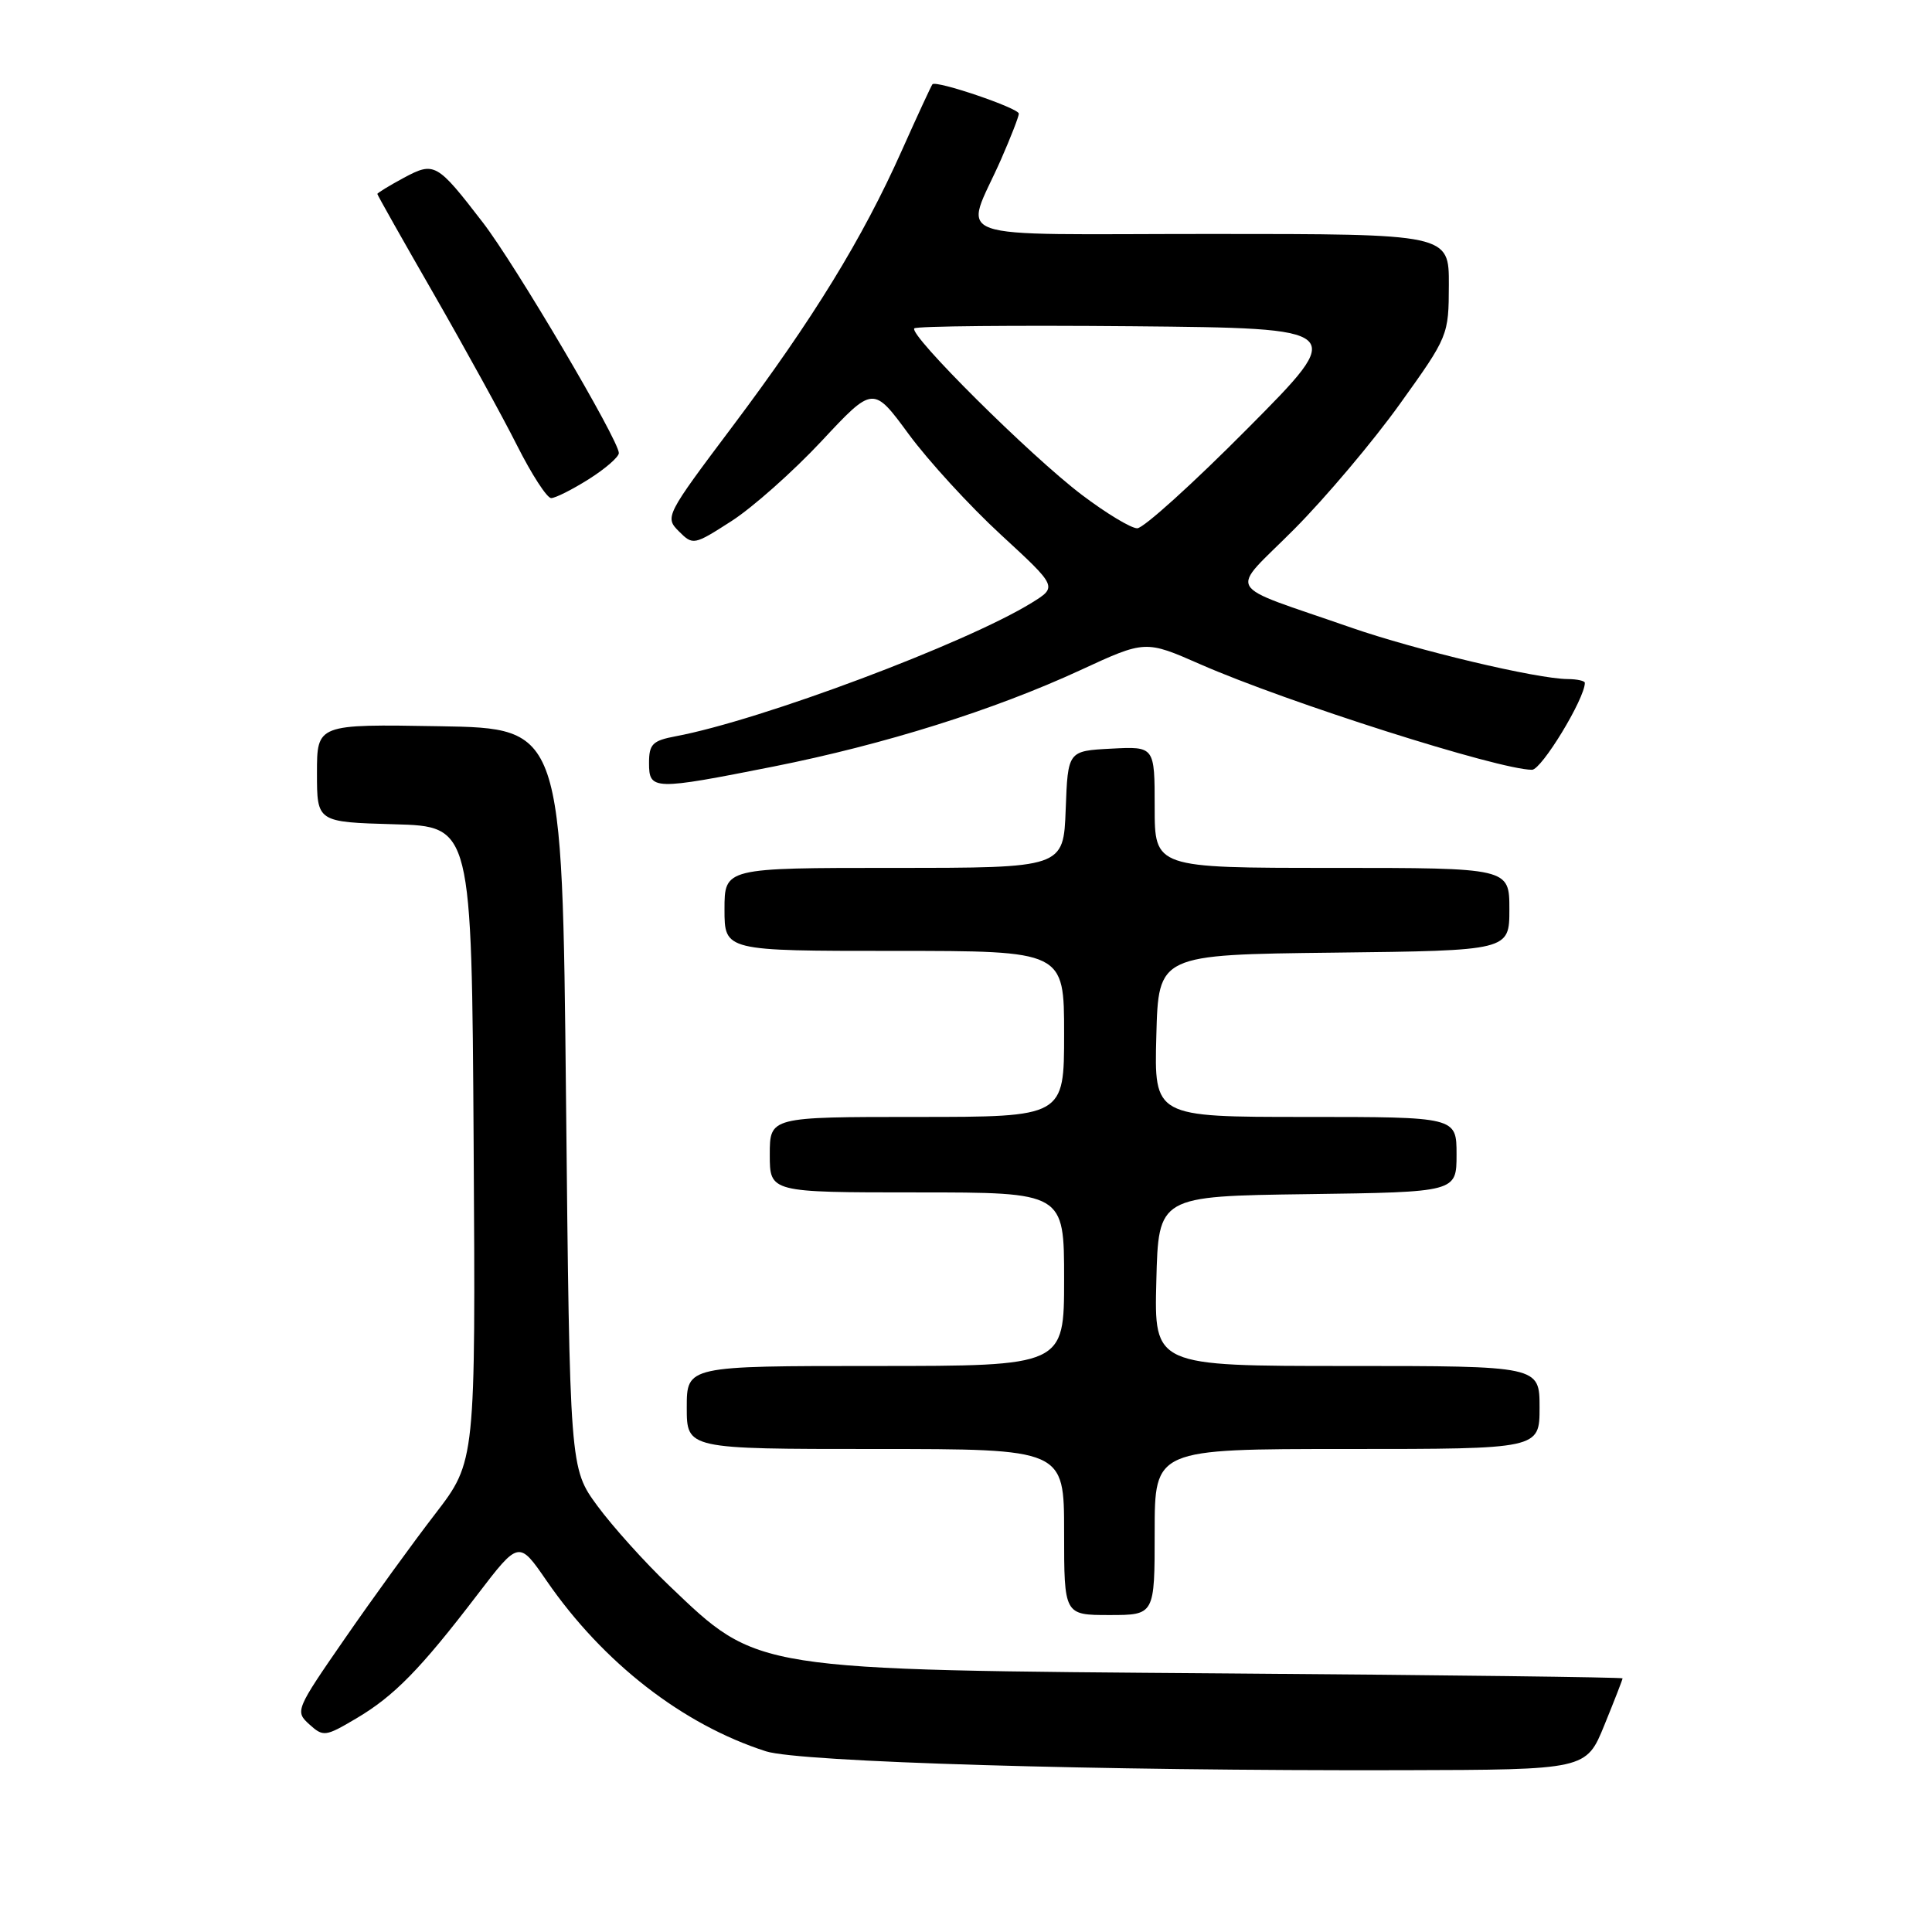 <?xml version="1.0" encoding="UTF-8" standalone="no"?>
<!DOCTYPE svg PUBLIC "-//W3C//DTD SVG 1.1//EN" "http://www.w3.org/Graphics/SVG/1.1/DTD/svg11.dtd" >
<svg xmlns="http://www.w3.org/2000/svg" xmlns:xlink="http://www.w3.org/1999/xlink" version="1.1" viewBox="0 0 256 256">
 <g >
 <path fill="currentColor"
d=" M 212.59 228.58 C 213.92 225.32 215.00 222.54 215.00 222.39 C 215.00 222.25 191.49 221.95 162.75 221.74 C 99.42 221.26 100.55 221.44 88.66 210.09 C 85.45 207.03 81.18 202.28 79.16 199.54 C 75.50 194.55 75.50 194.55 75.00 145.53 C 74.50 96.50 74.50 96.50 58.25 96.23 C 42.00 95.95 42.00 95.95 42.00 102.44 C 42.00 108.93 42.00 108.93 52.25 109.22 C 62.50 109.50 62.50 109.50 62.76 151.57 C 63.02 193.63 63.02 193.63 57.69 200.57 C 54.75 204.38 49.35 211.83 45.70 217.11 C 39.18 226.53 39.08 226.76 40.98 228.48 C 42.84 230.16 43.10 230.13 47.21 227.70 C 52.22 224.74 55.71 221.18 63.25 211.31 C 68.75 204.12 68.75 204.12 72.42 209.45 C 79.90 220.31 90.46 228.52 101.50 232.06 C 105.96 233.48 145.46 234.66 185.84 234.56 C 210.18 234.50 210.18 234.50 212.59 228.58 Z  M 153.00 203.00 C 153.00 192.00 153.00 192.00 178.50 192.00 C 204.00 192.00 204.00 192.00 204.00 186.50 C 204.00 181.00 204.00 181.00 178.47 181.00 C 152.93 181.00 152.93 181.00 153.22 169.75 C 153.50 158.50 153.50 158.50 173.25 158.23 C 193.00 157.96 193.00 157.96 193.00 152.98 C 193.00 148.00 193.00 148.00 172.97 148.00 C 152.93 148.00 152.93 148.00 153.22 137.25 C 153.50 126.50 153.50 126.50 176.75 126.23 C 200.00 125.96 200.00 125.96 200.00 120.48 C 200.00 115.00 200.00 115.00 176.50 115.00 C 153.00 115.00 153.00 115.00 153.00 106.95 C 153.00 98.90 153.00 98.90 147.25 99.20 C 141.50 99.50 141.50 99.50 141.21 107.25 C 140.92 115.00 140.92 115.00 118.46 115.00 C 96.00 115.00 96.00 115.00 96.00 120.50 C 96.00 126.00 96.00 126.00 118.50 126.00 C 141.00 126.00 141.00 126.00 141.00 137.00 C 141.00 148.00 141.00 148.00 121.50 148.00 C 102.00 148.00 102.00 148.00 102.00 153.00 C 102.00 158.00 102.00 158.00 121.50 158.00 C 141.00 158.00 141.00 158.00 141.00 169.50 C 141.00 181.00 141.00 181.00 116.00 181.00 C 91.00 181.00 91.00 181.00 91.00 186.50 C 91.00 192.00 91.00 192.00 116.00 192.00 C 141.00 192.00 141.00 192.00 141.00 203.00 C 141.00 214.00 141.00 214.00 147.00 214.00 C 153.00 214.00 153.00 214.00 153.00 203.00 Z  M 102.50 101.57 C 117.17 98.65 131.67 94.10 143.13 88.81 C 151.76 84.82 151.76 84.82 159.07 88.03 C 170.56 93.07 198.63 102.00 203.00 102.00 C 204.27 102.00 210.00 92.57 210.00 90.48 C 210.00 90.22 208.99 89.99 207.75 89.98 C 203.63 89.96 187.61 86.14 179.00 83.15 C 161.86 77.17 162.82 78.84 171.48 70.13 C 175.65 65.94 181.97 58.45 185.51 53.50 C 191.91 44.58 191.96 44.44 191.98 37.75 C 192.00 31.00 192.00 31.00 160.43 31.00 C 124.45 31.00 127.77 32.18 132.64 21.13 C 133.94 18.17 135.00 15.44 135.00 15.06 C 135.00 14.33 124.02 10.60 123.55 11.17 C 123.40 11.35 121.56 15.32 119.47 20.00 C 114.28 31.62 107.73 42.29 97.06 56.50 C 88.20 68.29 88.08 68.53 89.95 70.40 C 91.82 72.27 91.94 72.25 96.92 69.05 C 99.71 67.26 105.08 62.49 108.85 58.46 C 115.70 51.12 115.70 51.12 120.41 57.53 C 123.00 61.05 128.49 67.05 132.62 70.85 C 140.12 77.76 140.12 77.76 136.71 79.87 C 128.02 85.24 100.81 95.45 89.53 97.56 C 86.46 98.14 86.00 98.60 86.00 101.11 C 86.00 104.72 86.57 104.73 102.50 101.57 Z  M 78.02 63.49 C 80.21 62.11 82.00 60.55 82.00 60.03 C 82.00 58.33 68.22 34.96 63.97 29.47 C 57.88 21.56 57.56 21.39 53.47 23.58 C 51.56 24.61 50.00 25.57 50.00 25.70 C 50.00 25.84 53.38 31.83 57.51 39.01 C 61.63 46.19 66.59 55.20 68.52 59.04 C 70.45 62.87 72.48 66.00 73.03 66.00 C 73.59 66.00 75.83 64.87 78.02 63.49 Z  M 143.35 65.57 C 136.55 60.42 120.35 44.32 121.15 43.51 C 121.45 43.21 134.48 43.09 150.10 43.23 C 178.50 43.50 178.50 43.50 165.34 56.75 C 158.11 64.04 151.52 70.00 150.69 70.00 C 149.87 70.00 146.57 68.01 143.35 65.57 Z "/>
</g>
</svg>